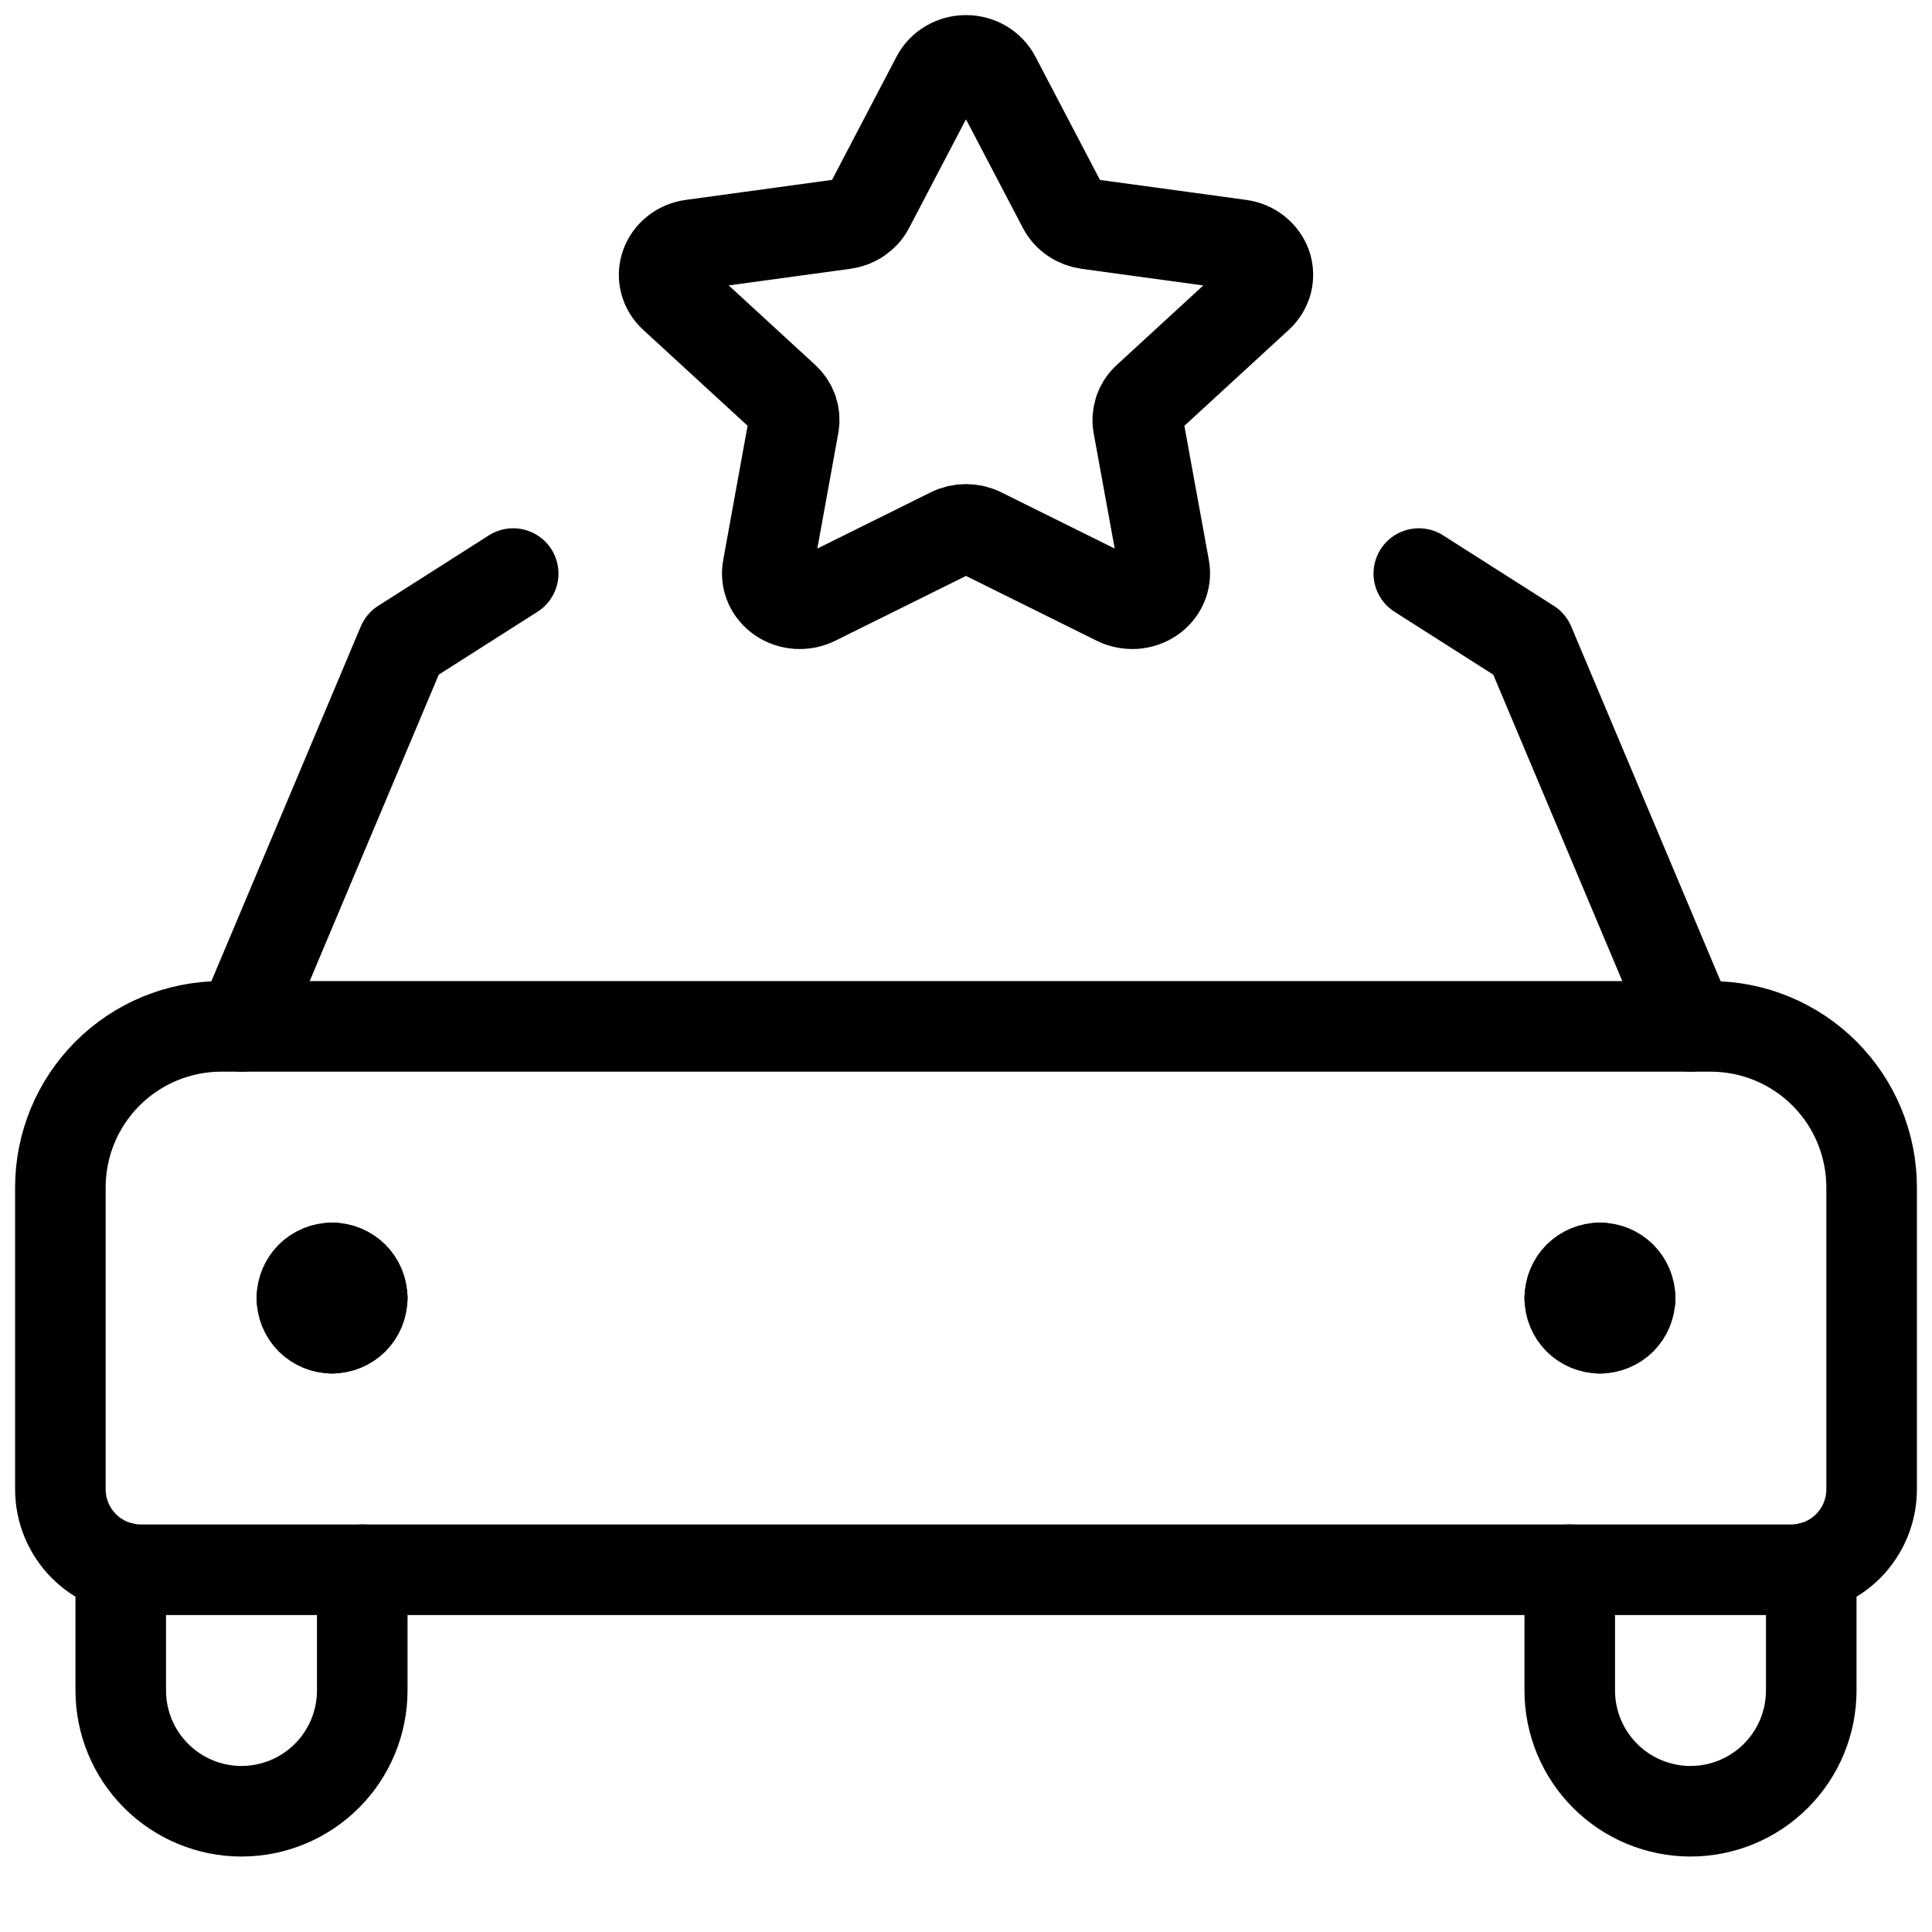 <svg width="32" height="32" viewBox="0 0 32 32" fill="none" xmlns="http://www.w3.org/2000/svg">
<path d="M28 17L25.333 10.667L23.5 9.5M4 17L6.667 10.667L8.5 9.5" stroke="black" stroke-width="1.5" stroke-linecap="round" stroke-linejoin="round"/>
<path d="M2 25.957V28C2 28.53 2.211 29.039 2.586 29.414C2.961 29.789 3.47 30 4 30C4.53 30 5.039 29.789 5.414 29.414C5.789 29.039 6 28.53 6 28V26" stroke="black" stroke-width="1.5" stroke-linecap="round" stroke-linejoin="round"/>
<path d="M30 25.957V28C30 28.53 29.789 29.039 29.414 29.414C29.039 29.789 28.53 30 28 30C27.47 30 26.961 29.789 26.586 29.414C26.211 29.039 26 28.53 26 28V26" stroke="black" stroke-width="1.5" stroke-linecap="round" stroke-linejoin="round"/>
<path d="M26.5 21C26.633 21 26.76 21.053 26.854 21.146C26.947 21.24 27 21.367 27 21.5" stroke="black" stroke-width="1.5" stroke-linecap="round" stroke-linejoin="round"/>
<path d="M26 21.5C26 21.367 26.053 21.24 26.146 21.146C26.24 21.053 26.367 21 26.5 21" stroke="black" stroke-width="1.5" stroke-linecap="round" stroke-linejoin="round"/>
<path d="M26.5 22C26.367 22 26.24 21.947 26.146 21.854C26.053 21.76 26 21.633 26 21.5" stroke="black" stroke-width="1.5" stroke-linecap="round" stroke-linejoin="round"/>
<path d="M27 21.5C27 21.633 26.947 21.76 26.854 21.854C26.76 21.947 26.633 22 26.5 22" stroke="black" stroke-width="1.5" stroke-linecap="round" stroke-linejoin="round"/>
<path d="M5.5 21C5.367 21 5.24 21.053 5.146 21.146C5.053 21.24 5 21.367 5 21.5" stroke="black" stroke-width="1.5" stroke-linecap="round" stroke-linejoin="round"/>
<path d="M6 21.5C6 21.367 5.947 21.24 5.854 21.146C5.76 21.053 5.633 21 5.5 21" stroke="black" stroke-width="1.5" stroke-linecap="round" stroke-linejoin="round"/>
<path d="M5.5 22C5.633 22 5.76 21.947 5.854 21.854C5.947 21.76 6 21.633 6 21.5" stroke="black" stroke-width="1.5" stroke-linecap="round" stroke-linejoin="round"/>
<path d="M5 21.5C5 21.633 5.053 21.76 5.146 21.854C5.24 21.947 5.367 22 5.5 22" stroke="black" stroke-width="1.5" stroke-linecap="round" stroke-linejoin="round"/>
<path d="M3.667 17H28.333C29.041 17 29.719 17.281 30.219 17.781C30.719 18.281 31 18.959 31 19.667V24.667C31 25.02 30.86 25.359 30.61 25.61C30.359 25.86 30.02 26 29.667 26H2.333C1.98 26 1.641 25.86 1.391 25.61C1.14 25.359 1 25.02 1 24.667V19.667C1 18.959 1.281 18.281 1.781 17.781C2.281 17.281 2.959 17 3.667 17V17Z" stroke="black" stroke-width="1.5" stroke-linecap="round" stroke-linejoin="round"/>
<path d="M15.516 1.282C15.561 1.197 15.63 1.126 15.716 1.076C15.801 1.026 15.899 1 16 1C16.1 1 16.198 1.026 16.284 1.076C16.369 1.126 16.438 1.197 16.483 1.282L17.609 3.432C17.648 3.506 17.705 3.569 17.776 3.617C17.847 3.666 17.928 3.697 18.015 3.709L20.539 4.054C20.638 4.067 20.731 4.106 20.808 4.167C20.884 4.227 20.942 4.307 20.974 4.396C21.005 4.485 21.008 4.581 20.985 4.672C20.961 4.763 20.91 4.846 20.839 4.911L19.006 6.596C18.944 6.652 18.898 6.722 18.871 6.799C18.845 6.877 18.838 6.959 18.852 7.039L19.285 9.413C19.302 9.506 19.29 9.601 19.252 9.688C19.214 9.775 19.151 9.85 19.069 9.905C18.987 9.96 18.891 9.992 18.791 9.999C18.691 10.005 18.59 9.985 18.501 9.942L16.252 8.827C16.174 8.788 16.088 8.768 16 8.768C15.912 8.768 15.826 8.788 15.748 8.827L13.499 9.942C13.41 9.985 13.31 10.005 13.21 9.999C13.109 9.992 13.013 9.96 12.931 9.905C12.85 9.85 12.786 9.775 12.748 9.688C12.71 9.601 12.699 9.506 12.716 9.413L13.147 7.039C13.161 6.959 13.155 6.877 13.129 6.799C13.102 6.722 13.056 6.652 12.995 6.596L11.161 4.911C11.09 4.846 11.039 4.763 11.015 4.672C10.992 4.581 10.995 4.485 11.027 4.396C11.058 4.307 11.115 4.227 11.192 4.167C11.268 4.106 11.361 4.067 11.46 4.054L13.985 3.709C14.071 3.697 14.153 3.666 14.224 3.617C14.294 3.569 14.352 3.506 14.391 3.432L15.516 1.282Z" stroke="black" stroke-width="1.5" stroke-linecap="round" stroke-linejoin="round"/>
</svg>
